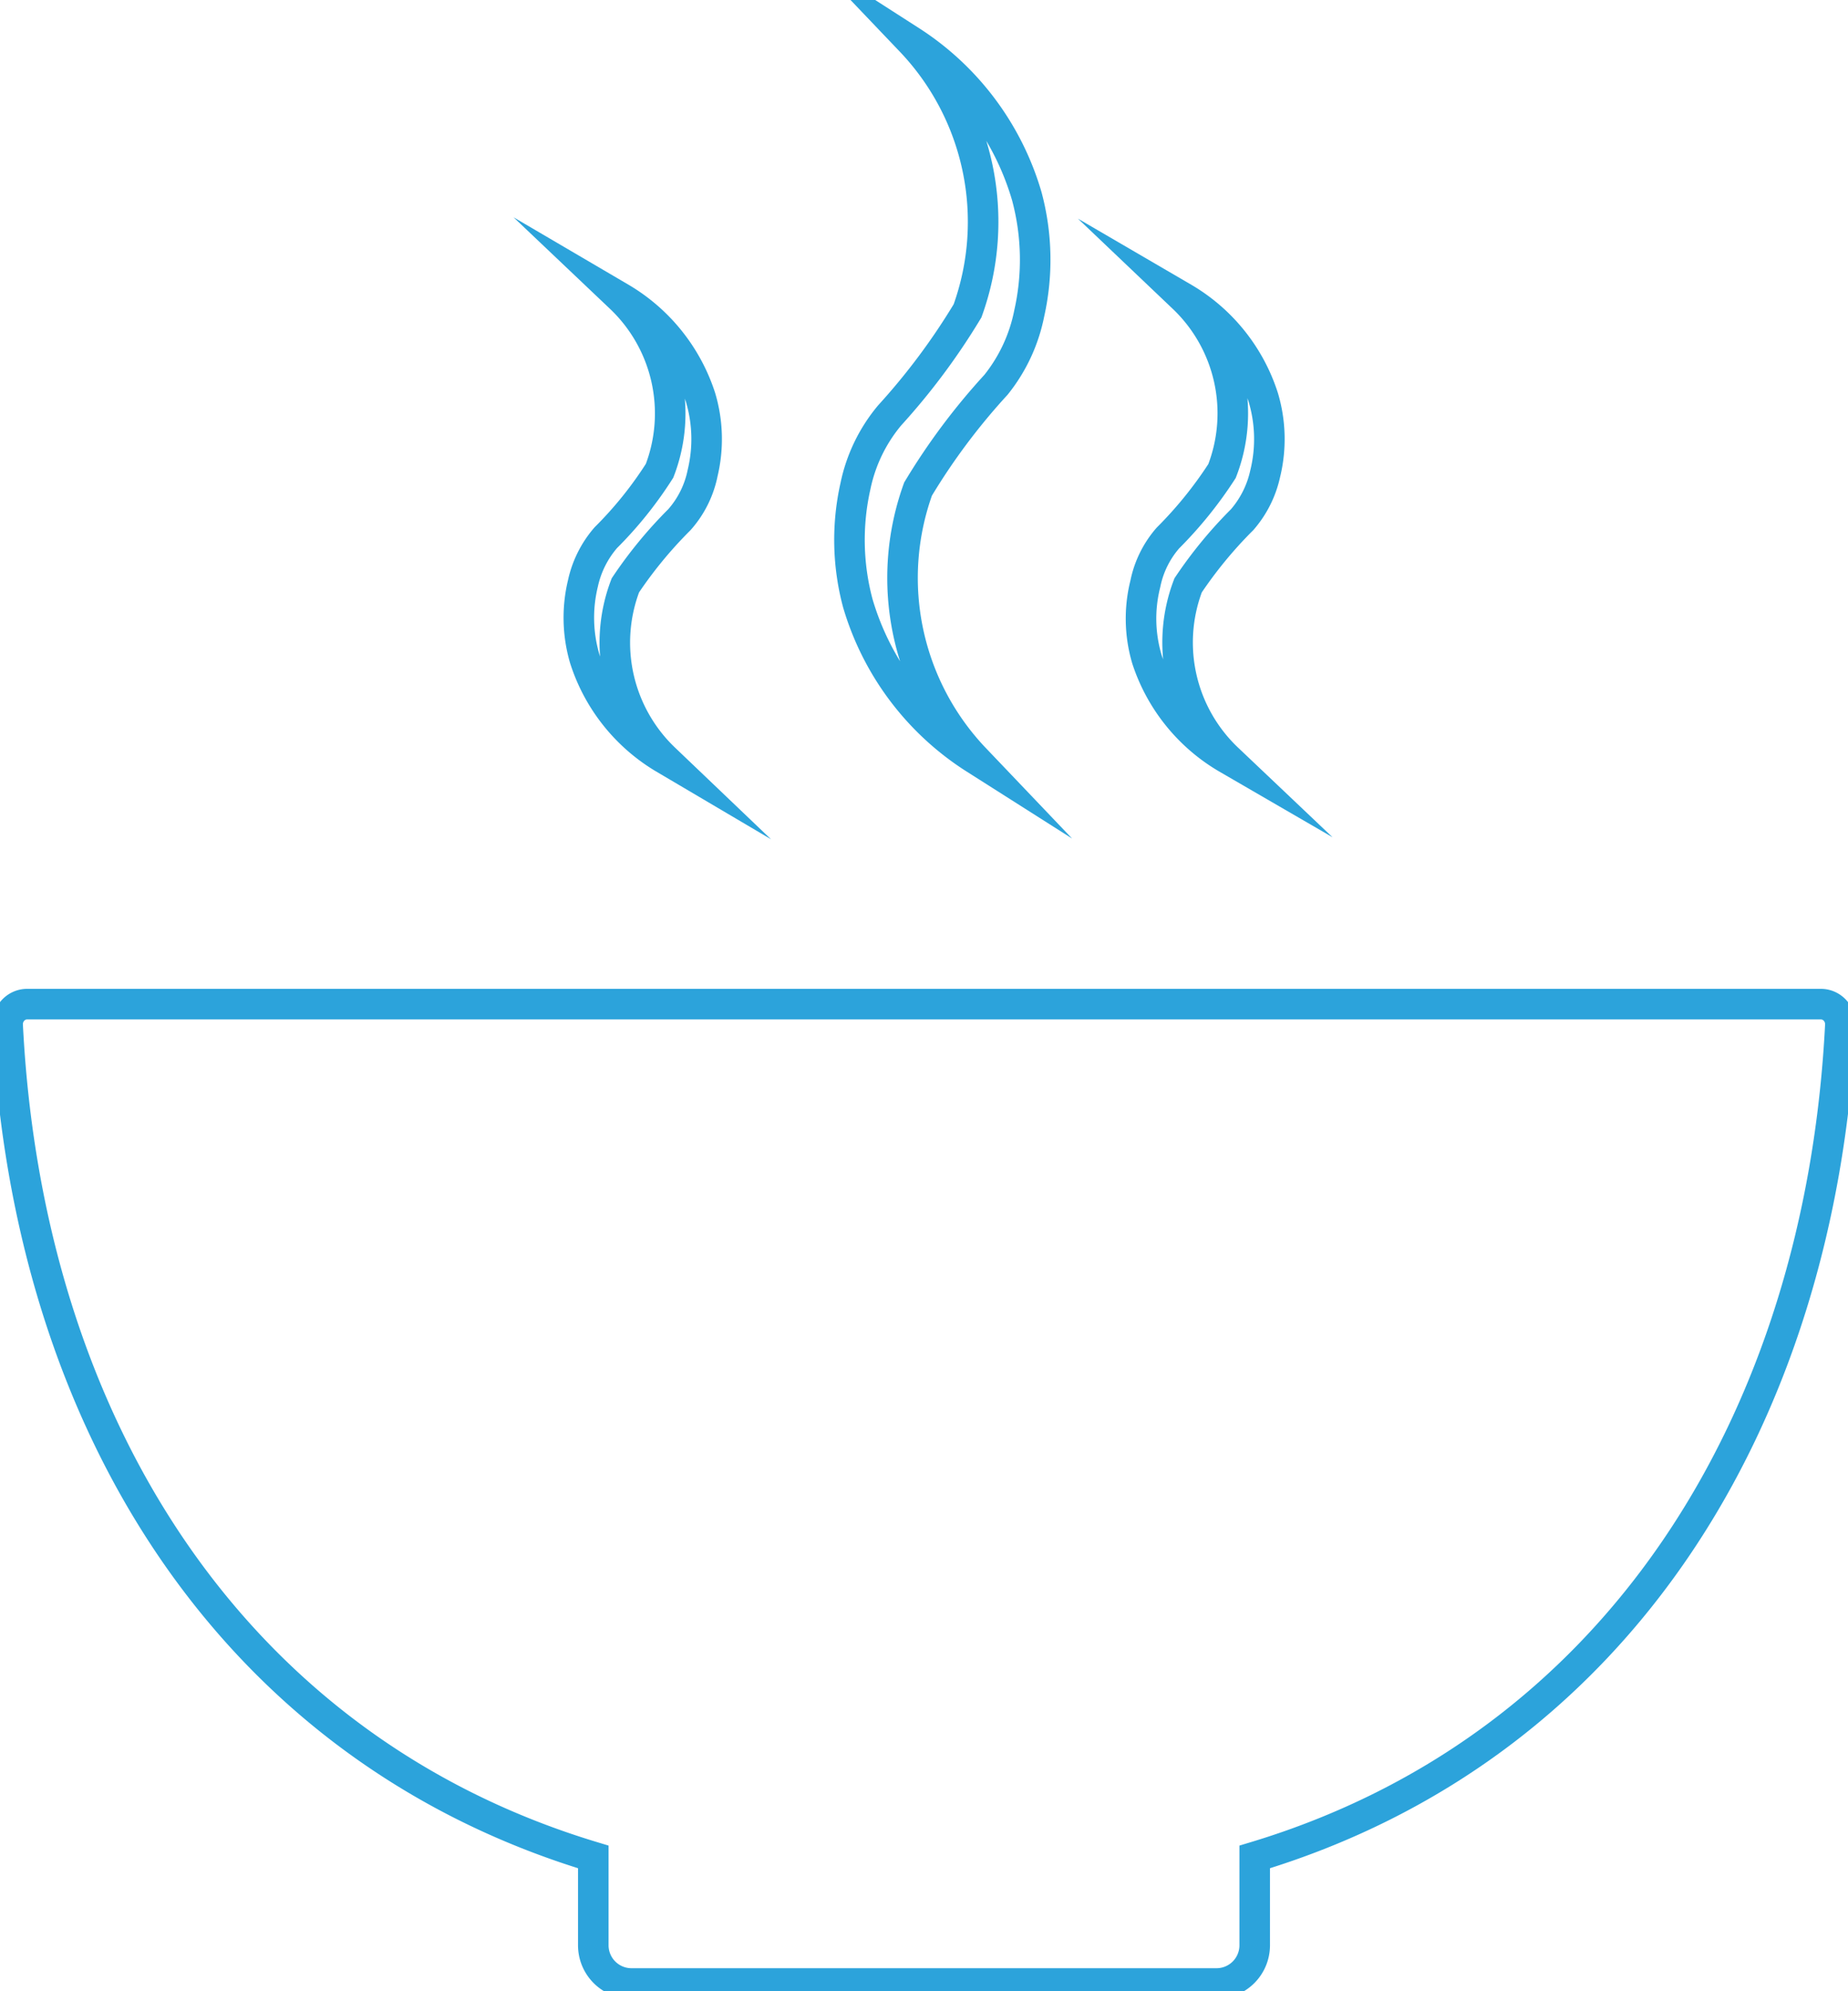 <svg xmlns="http://www.w3.org/2000/svg" viewBox="0 0 60.49 65.14"><defs><style>.cls-1{fill:none;stroke:#2CA3DB;stroke-miterlimit:10;stroke-width:1px;}</style></defs><g id="Lag_2" data-name="Lag 2"><g id="Lag_1-2" data-name="Lag 1"><path class="cls-1" d="M60.24,33.53a.67.67,0,0,0-.18-.48.63.63,0,0,0-.47-.2H.9a.63.63,0,0,0-.47.2.67.67,0,0,0-.18.48c.65,13,7.32,23.65,19.17,27.22h0v2.9a1.25,1.25,0,0,0,1.25,1.24H39.82a1.25,1.25,0,0,0,1.25-1.24v-2.9h0C52.91,57.18,59.58,46.5,60.24,33.53Z"/><path class="cls-1" d="M31.91,24.82A8.57,8.57,0,0,1,30.05,16a21.18,21.18,0,0,1,2.55-3.41,5.41,5.41,0,0,0,1.09-2.34,8,8,0,0,0-.08-3.83,9.05,9.05,0,0,0-3.8-5.08,8.57,8.57,0,0,1,1.86,8.83,21.72,21.72,0,0,1-2.55,3.42A5.27,5.27,0,0,0,28,15.91a8,8,0,0,0,.08,3.83A9.05,9.05,0,0,0,31.91,24.82Z"/><path class="cls-1" d="M40.18,24.82a5.24,5.24,0,0,1-1.29-5.67A14.15,14.15,0,0,1,40.66,17a3.4,3.4,0,0,0,.75-1.49A4.76,4.76,0,0,0,41.35,13a5.84,5.84,0,0,0-2.62-3.26A5.22,5.22,0,0,1,40,15.41a13.26,13.26,0,0,1-1.77,2.19,3.26,3.26,0,0,0-.74,1.5,4.66,4.66,0,0,0,.05,2.46A5.88,5.88,0,0,0,40.18,24.82Z"/><path class="cls-1" d="M21.75,24.82a5.25,5.25,0,0,1-1.28-5.67A14.15,14.15,0,0,1,22.24,17,3.28,3.28,0,0,0,23,15.47,4.76,4.76,0,0,0,22.93,13a5.88,5.88,0,0,0-2.62-3.26,5.22,5.22,0,0,1,1.28,5.66,12.71,12.71,0,0,1-1.76,2.19,3.38,3.38,0,0,0-.75,1.5,4.76,4.76,0,0,0,.06,2.46A5.87,5.87,0,0,0,21.75,24.82Z"/></g></g></svg>